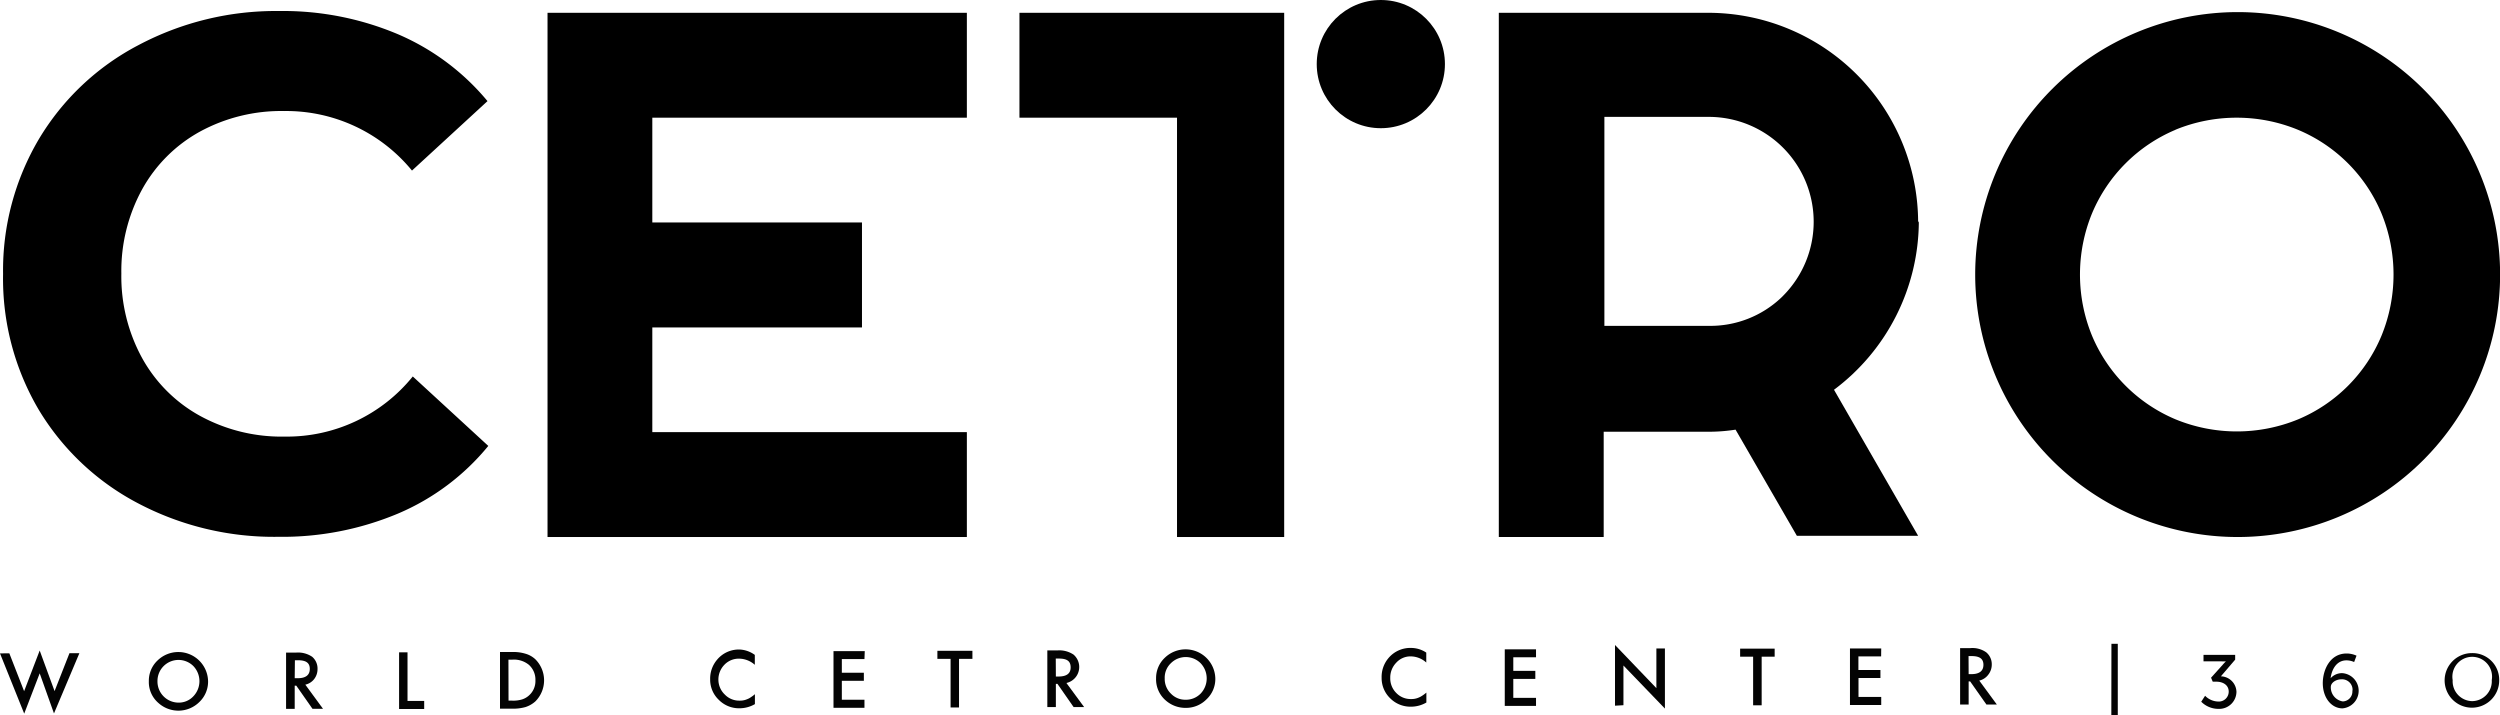 <svg xmlns="http://www.w3.org/2000/svg" viewBox="0 0 251.95 72.08"><title>Asset 1</title><g id="Layer_2" data-name="Layer 2"><g id="Negro"><path d="M13.89,50.71a25.43,25.43,0,0,1-10-9.44A26,26,0,0,1,.31,27.61,26,26,0,0,1,3.93,14a25.36,25.36,0,0,1,10-9.44A29.56,29.56,0,0,1,28.13,1.11a29.73,29.73,0,0,1,12,2.35,24,24,0,0,1,9,6.73l-7.61,7a16.38,16.38,0,0,0-12.89-6,17.12,17.12,0,0,0-8.49,2.08,14.81,14.81,0,0,0-5.82,5.82,17.12,17.12,0,0,0-2.09,8.49,17.13,17.13,0,0,0,2.09,8.5,14.81,14.81,0,0,0,5.82,5.82A17.12,17.12,0,0,0,28.71,44,16.3,16.3,0,0,0,41.6,37.94l7.61,7a23.71,23.71,0,0,1-9.08,6.81,30.16,30.16,0,0,1-12.08,2.35A29.41,29.41,0,0,1,13.89,50.71Z"/><path d="M65.74,11.86V22.42H86.87V33H65.74V43.55h31.7V54.12H55.18V1.29H97.44V11.86Z"/><path d="M193.38,22.28a21.27,21.27,0,0,1-8.55,17L193.31,54H181.09l-6.18-10.7a17.26,17.26,0,0,1-2.73.21H161.62V54.12H151.05V1.29h21.13a21.17,21.17,0,0,1,21.13,21.13ZM179.51,30l.22-.22a10.57,10.57,0,0,0-7.48-18H161.69V32.84h10.56A10.39,10.39,0,0,0,179.51,30Z"/><path d="M225.51,1.22a26.45,26.45,0,1,1-26.45,26.45A26.47,26.47,0,0,1,225.51,1.22Zm-6.26,11.86a15.74,15.74,0,0,0-8.41,8.41,16.26,16.26,0,0,0,0,12.36,15.74,15.74,0,0,0,8.41,8.41,16.26,16.26,0,0,0,12.36,0A15.65,15.65,0,0,0,240,33.85a16.26,16.26,0,0,0,0-12.36,15.65,15.65,0,0,0-8.41-8.41,16.26,16.26,0,0,0-12.36,0Z"/><circle cx="139.16" cy="6.46" r="6.46"/><polygon points="129.42 54.12 129.42 1.29 102.74 1.29 102.74 11.86 118.62 11.86 118.62 54.12 129.42 54.12"/><path d="M.94,65.84l1.49,3.82L4,65.56l1.5,4.09L7,65.83H8L5.44,71.9,4,67.86,2.44,71.92,0,65.85Z" style="fill:#030303"/><path d="M15,68.64a2.8,2.8,0,0,1,.88-2.08,3,3,0,0,1,5.09,2.09,2.83,2.83,0,0,1-.88,2.1,3,3,0,0,1-4.12.1A2.78,2.78,0,0,1,15,68.64Zm.87,0a2.13,2.13,0,0,0,2.1,2.17,2,2,0,0,0,1.51-.63,2.2,2.2,0,0,0,0-3.06,2.12,2.12,0,0,0-3.61,1.52Z" style="fill:#030303"/><path d="M30.77,69l1.78,2.43H31.49l-1.63-2.33H29.7v2.34h-.87V65.77h1a2.53,2.53,0,0,1,1.63.42A1.56,1.56,0,0,1,32,67.44a1.63,1.63,0,0,1-.34,1A1.55,1.55,0,0,1,30.77,69Zm-1.07-.65H30c.82,0,1.22-.32,1.22-.94s-.4-.87-1.19-.87h-.31Z" style="fill:#030303"/><path d="M41.07,65.74v4.9h1.68v.81H40.22l0-5.71Z" style="fill:#030303"/><path d="M50.39,71.42V65.71h1.2a4.17,4.17,0,0,1,1.36.17,2.44,2.44,0,0,1,1,.56,3,3,0,0,1,0,4.25,2.78,2.78,0,0,1-1,.57,4.6,4.6,0,0,1-1.34.16Zm.86-.81h.39a3,3,0,0,0,1-.13,1.89,1.89,0,0,0,.69-.41,1.93,1.93,0,0,0,.63-1.51A2,2,0,0,0,53.3,67a2.37,2.37,0,0,0-1.67-.52h-.39Z" style="fill:#030303"/><path d="M76.07,66v1a2.42,2.42,0,0,0-1.55-.62A2,2,0,0,0,73,67a2.14,2.14,0,0,0-.6,1.54A2.08,2.08,0,0,0,73.05,70a2,2,0,0,0,1.49.61,1.79,1.79,0,0,0,.77-.15,1.51,1.51,0,0,0,.37-.2,3.2,3.2,0,0,0,.4-.3v1a3.09,3.09,0,0,1-1.55.42,2.86,2.86,0,0,1-2.09-.85,2.8,2.8,0,0,1-.87-2.07,2.94,2.94,0,0,1,.72-2,2.85,2.85,0,0,1,2.29-1A2.82,2.82,0,0,1,76.07,66Z" style="fill:#030303"/><path d="M87.12,66.42H84.84V67.8h2.22v.81H84.84v1.91h2.28v.81H84l0-5.71h3.15Z" style="fill:#030303"/><path d="M96.65,66.4v4.9H95.8V66.4H94.47v-.81H98v.81Z" style="fill:#030303"/><path d="M107.48,68.84l1.78,2.42H108.2l-1.63-2.34h-.16v2.34h-.86l0-5.71h1a2.58,2.58,0,0,1,1.64.42,1.65,1.65,0,0,1-.71,2.86Zm-1.07-.66h.27c.82,0,1.23-.31,1.22-.94s-.39-.87-1.19-.87h-.31Z" style="fill:#030303"/><path d="M116.51,68.36a2.8,2.8,0,0,1,.88-2.07,3,3,0,0,1,5.09,2.09,2.8,2.8,0,0,1-.88,2.09,2.9,2.9,0,0,1-2.13.87,3,3,0,0,1-2-.76A2.81,2.81,0,0,1,116.51,68.36Zm.87,0a2.06,2.06,0,0,0,.64,1.56,2,2,0,0,0,1.46.6,2.07,2.07,0,0,0,1.52-.62,2.22,2.22,0,0,0,0-3.06,2.12,2.12,0,0,0-3,0A2,2,0,0,0,117.38,68.37Z" style="fill:#030303"/><path d="M143.74,65.77v1a2.38,2.38,0,0,0-1.55-.62,1.93,1.93,0,0,0-1.48.64,2.14,2.14,0,0,0-.6,1.53,2.07,2.07,0,0,0,.61,1.52,2,2,0,0,0,1.49.61,1.79,1.79,0,0,0,.77-.15,1.94,1.94,0,0,0,.37-.2,4.16,4.16,0,0,0,.4-.3v1a3.09,3.09,0,0,1-1.55.42,2.88,2.88,0,0,1-2.1-.85,2.82,2.82,0,0,1-.86-2.07,2.93,2.93,0,0,1,.71-2,2.87,2.87,0,0,1,2.3-1A2.76,2.76,0,0,1,143.74,65.77Z" style="fill:#030303"/><path d="M154.8,66.24h-2.29v1.37h2.22v.81h-2.22v1.91h2.29v.81h-3.15V65.44h3.15Z" style="fill:#030303"/><path d="M162.76,71.12V65l4.17,4.35v-4h.86l0,6.06-4.18-4.34v4Z" style="fill:#030303"/><path d="M177.54,66.18v4.9h-.86l0-4.9h-1.31v-.81h3.48v.81Z" style="fill:#030303"/><path d="M189.58,66.15h-2.29v1.37h2.22v.81H187.3v1.91h2.29v.81h-3.15V65.35h3.15Z" style="fill:#030303"/><path d="M199.47,68.59,201.24,71h-1.05l-1.64-2.33h-.15V71h-.86V65.32h1a2.41,2.41,0,0,1,1.63.42,1.55,1.55,0,0,1,.56,1.24,1.63,1.63,0,0,1-.34,1A1.58,1.58,0,0,1,199.47,68.59Zm-1.07-.65h.27c.81,0,1.22-.32,1.22-.94s-.4-.88-1.19-.88h-.31Z" style="fill:#030303"/><path d="M212.79,64.88h.64l0,7.19h-.65Z" style="fill:#030303"/><path d="M222.23,70.12a1.9,1.9,0,0,0,1.29.58,1,1,0,0,0,1.09-1c0-.66-.58-1-1.24-1H223l-.17-.4L224,67a4.8,4.8,0,0,1,.33-.35v0a2.71,2.71,0,0,1-.45,0h-1.81V66h3.19v.48l-1.44,1.68a1.61,1.61,0,0,1,1.57,1.56,1.74,1.74,0,0,1-1.81,1.72,2.44,2.44,0,0,1-1.74-.72Z" style="fill:#030303"/><path d="M234.09,68.86c0-1.37.74-3,2.4-3a2.38,2.38,0,0,1,1,.22l-.24.64a1.9,1.9,0,0,0-.77-.17c-1,0-1.49.91-1.6,1.8h0a1.54,1.54,0,0,1,1.18-.51,1.78,1.78,0,0,1,0,3.55C235,71.38,234.1,70.38,234.09,68.86Zm3,.73a1.06,1.06,0,0,0-1.1-1.13c-.61,0-1.09.37-1.09.76a1.43,1.43,0,0,0,1.21,1.47A1,1,0,0,0,237.07,69.59Z" style="fill:#030303"/><path d="M249.12,65.82a2.69,2.69,0,0,1,2.75,2.72,2.75,2.75,0,1,1-2.75-2.72Zm0,4.84a2,2,0,0,0,2-2.12,2,2,0,1,0-3.94,0A2,2,0,0,0,249.14,70.66Z" style="fill:#030303"/></g></g></svg>